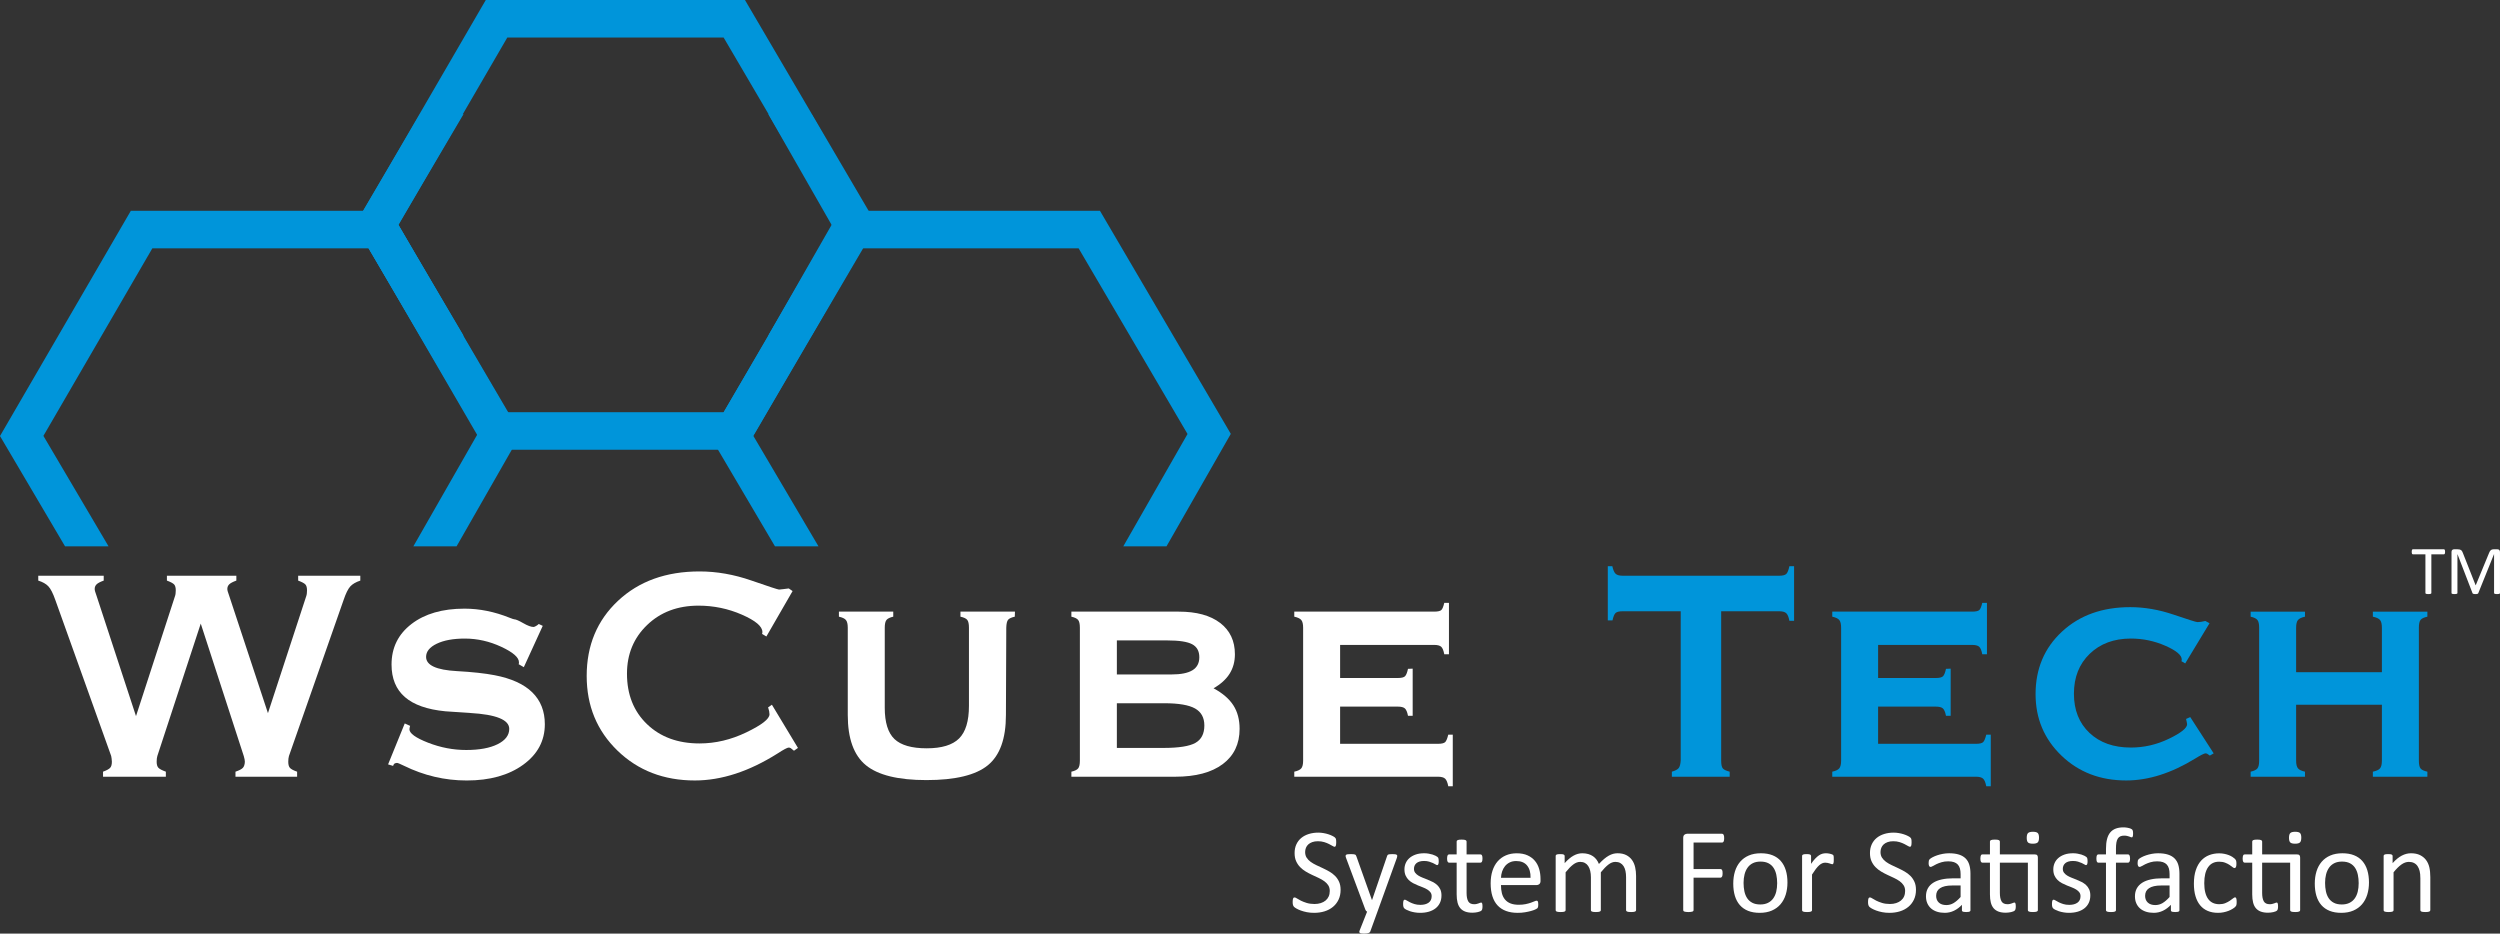 <?xml version="1.0" encoding="utf-8"?>
<!-- Generator: Adobe Illustrator 17.0.0, SVG Export Plug-In . SVG Version: 6.00 Build 0)  -->
<!DOCTYPE svg PUBLIC "-//W3C//DTD SVG 1.1//EN" "http://www.w3.org/Graphics/SVG/1.1/DTD/svg11.dtd">
<svg version="1.1" id="Layer_1" xmlns="http://www.w3.org/2000/svg" xmlns:xlink="http://www.w3.org/1999/xlink" x="0px" y="0px"
	 width="482px" height="180px" viewBox="0 0 482 180" enable-background="new 0 0 482 180" xml:space="preserve">
<rect x="0" y="0" width="482" height="180" fill="#333333" stroke="none"/>
<path fill="#FFFFFF" d="M19.864,149.752v-0.973c0.669-0.241,1.121-0.481,1.355-0.722c0.234-0.24,0.351-0.636,0.351-1.189
	c0-0.192-0.017-0.396-0.05-0.612c-0.034-0.217-0.062-0.385-0.084-0.505l-10.778-30.1c-0.447-1.273-0.893-2.145-1.339-2.613
	c-0.447-0.469-1.094-0.835-1.942-1.099v-0.937h12.619v0.937c-0.669,0.241-1.127,0.481-1.372,0.721
	c-0.246,0.241-0.368,0.541-0.368,0.901c0,0.121,0.027,0.283,0.084,0.487c0.055,0.204,0.151,0.486,0.284,0.847l7.598,23.178
	l7.531-23.178c0.045-0.12,0.078-0.282,0.101-0.486c0.022-0.204,0.033-0.402,0.033-0.595c0-0.528-0.106-0.907-0.318-1.136
	c-0.213-0.228-0.676-0.474-1.389-0.739v-0.937h13.388v0.937c-0.669,0.241-1.127,0.481-1.372,0.721
	c-0.246,0.241-0.368,0.541-0.368,0.901c0,0.121,0.028,0.283,0.084,0.487c0.055,0.204,0.151,0.486,0.284,0.847l7.464,22.602
	l7.397-22.602c0.044-0.12,0.078-0.282,0.101-0.486c0.022-0.204,0.033-0.402,0.033-0.595c0-0.528-0.106-0.907-0.318-1.136
	c-0.212-0.228-0.675-0.474-1.389-0.739v-0.937h11.982v0.937c-0.87,0.288-1.518,0.667-1.941,1.136
	c-0.424,0.469-0.848,1.328-1.272,2.577l-10.543,30.1c-0.045,0.144-0.078,0.313-0.101,0.505c-0.023,0.192-0.033,0.396-0.033,0.612
	c0,0.553,0.111,0.95,0.334,1.189c0.223,0.241,0.68,0.481,1.372,0.722v0.973H45.401v-0.973c0.714-0.241,1.188-0.487,1.423-0.739
	c0.234-0.252,0.362-0.643,0.385-1.172c0-0.144-0.017-0.3-0.051-0.469c-0.033-0.167-0.084-0.372-0.151-0.612l-8.301-25.558
	l-8.368,25.522c-0.045,0.144-0.078,0.313-0.101,0.505c-0.022,0.192-0.033,0.396-0.033,0.612c0,0.529,0.111,0.914,0.334,1.154
	c0.223,0.241,0.703,0.493,1.439,0.757v0.973H19.864V149.752z"/>
<path fill="#FFFFFF" d="M74.822,147.374l3.213-7.895l1.037,0.469c-0.022,0.049-0.045,0.121-0.067,0.217
	c-0.045,0.217-0.067,0.361-0.067,0.433c0,0.793,1.199,1.658,3.598,2.595c2.398,0.936,4.847,1.405,7.346,1.405
	c2.544,0,4.563-0.371,6.058-1.117c1.495-0.745,2.242-1.73,2.242-2.955c0-1.754-2.522-2.776-7.564-3.065
	c-2.008-0.12-3.593-0.228-4.753-0.324c-3.481-0.336-6.081-1.249-7.799-2.74c-1.718-1.49-2.577-3.58-2.577-6.272
	c0-3.245,1.283-5.852,3.849-7.822s5.968-2.956,10.208-2.956c2.9,0,5.812,0.589,8.736,1.766c0.49,0.193,0.781,0.289,0.87,0.289
	c0.29,0,0.864,0.247,1.724,0.739c0.859,0.493,1.523,0.739,1.992,0.739c0.089,0,0.234-0.054,0.435-0.162s0.39-0.246,0.569-0.414
	l0.769,0.36l-3.648,7.967l-1.004-0.577c0.022-0.024,0.038-0.06,0.05-0.108c0.011-0.048,0.017-0.132,0.017-0.252
	c0-0.937-1.138-1.934-3.414-2.992s-4.619-1.586-7.029-1.586c-2.232,0-4.033,0.331-5.405,0.991c-1.372,0.662-2.058,1.508-2.058,2.542
	c0,1.61,1.975,2.523,5.924,2.74c3.012,0.168,5.444,0.433,7.296,0.793c3.235,0.625,5.657,1.73,7.263,3.316
	c1.607,1.586,2.41,3.629,2.41,6.128c0,3.197-1.395,5.804-4.184,7.823c-2.789,2.018-6.415,3.028-10.878,3.028
	c-4.217,0-8.256-0.949-12.116-2.848c-0.736-0.361-1.183-0.541-1.339-0.541c-0.223,0.024-0.385,0.072-0.486,0.144
	c-0.101,0.072-0.184,0.217-0.251,0.432L74.822,147.374z"/>
<path fill="#FFFFFF" d="M148.089,136.379l0.736-0.505l5.021,8.327l-0.769,0.541c-0.268-0.24-0.469-0.402-0.603-0.486
	c-0.134-0.085-0.268-0.127-0.401-0.127c-0.268,0-0.993,0.385-2.176,1.154c-5.489,3.461-10.8,5.191-15.932,5.191
	c-5.98,0-10.951-1.916-14.911-5.749c-3.961-3.833-5.941-8.634-5.941-14.401c0-5.888,2.014-10.718,6.042-14.491
	c4.027-3.773,9.265-5.66,15.715-5.66c3.302,0,6.632,0.583,9.991,1.749c3.358,1.166,5.138,1.748,5.339,1.748
	c0.268-0.024,0.552-0.054,0.854-0.09s0.641-0.078,1.021-0.127l0.736,0.505l-5.054,8.76l-0.837-0.505
	c0.022-0.048,0.039-0.096,0.051-0.144c0.011-0.048,0.017-0.12,0.017-0.217c0-1.081-1.322-2.199-3.966-3.352
	c-2.645-1.153-5.428-1.73-8.351-1.73c-4.016,0-7.319,1.243-9.907,3.731c-2.589,2.487-3.883,5.618-3.883,9.39
	c0,4.013,1.289,7.258,3.866,9.733c2.577,2.475,5.952,3.713,10.125,3.713c3.056,0,6.069-0.714,9.037-2.144
	c2.967-1.43,4.452-2.59,4.452-3.479c0-0.168-0.023-0.366-0.067-0.595C148.245,136.889,148.178,136.644,148.089,136.379z"/>
<path fill="#FFFFFF" d="M186.814,121.022c0-0.721-0.106-1.219-0.318-1.496c-0.212-0.276-0.653-0.486-1.322-0.631v-0.973h10.51
	l-0.033,0.973c-0.648,0.144-1.077,0.343-1.289,0.595c-0.213,0.253-0.33,0.763-0.352,1.532l-0.067,16.834
	c0,4.567-1.166,7.799-3.498,9.697c-2.332,1.899-6.276,2.848-11.832,2.848c-5.444,0-9.333-0.955-11.665-2.866
	c-2.332-1.91-3.498-5.137-3.498-9.679v-16.834c0-0.697-0.117-1.189-0.351-1.478c-0.234-0.288-0.686-0.504-1.355-0.649v-0.973h10.476
	v0.973c-0.647,0.144-1.083,0.355-1.305,0.631c-0.223,0.277-0.334,0.775-0.334,1.496v15.429c0,2.836,0.625,4.848,1.874,6.038
	c1.25,1.189,3.324,1.784,6.225,1.784c2.879,0,4.954-0.63,6.226-1.892s1.908-3.359,1.908-6.291V121.022z"/>
<path fill="#FFFFFF" d="M227.246,117.922c3.437,0,6.103,0.727,8,2.181c1.896,1.454,2.845,3.467,2.845,6.038
	c0,1.418-0.341,2.668-1.021,3.749s-1.713,2.019-3.096,2.811c1.741,0.937,3.012,2.031,3.816,3.281s1.205,2.764,1.205,4.542
	c0,2.907-1.083,5.173-3.247,6.795s-5.221,2.433-9.17,2.433h-20.016v-0.973c0.647-0.144,1.082-0.355,1.305-0.631
	c0.223-0.276,0.334-0.775,0.334-1.495v-25.63c0-0.721-0.112-1.219-0.334-1.496c-0.223-0.276-0.659-0.486-1.305-0.631v-0.973h20.684
	L227.246,117.922L227.246,117.922z M225.07,123.473h-9.739v6.561h10.543c1.807,0,3.152-0.27,4.033-0.811
	c0.882-0.541,1.322-1.376,1.322-2.505c0-1.177-0.457-2.013-1.372-2.505C228.941,123.72,227.347,123.473,225.07,123.473z
	 M224.501,135.586h-9.171v8.615h8.97c2.967,0,5.025-0.324,6.174-0.973s1.725-1.766,1.725-3.353c0-1.514-0.598-2.607-1.791-3.28
	C229.215,135.923,227.246,135.586,224.501,135.586z"/>
<path fill="#FFFFFF" d="M276.481,117.922c0.736,0,1.211-0.108,1.422-0.324c0.212-0.217,0.396-0.673,0.552-1.37h0.904v9.913h-0.904
	c-0.134-0.721-0.329-1.201-0.586-1.442c-0.256-0.24-0.719-0.361-1.389-0.361h-18.107v6.381h11.112c0.714,0,1.183-0.114,1.406-0.343
	c0.222-0.228,0.413-0.703,0.569-1.424l0.904-0.036V138h-0.904c-0.134-0.697-0.329-1.165-0.586-1.406
	c-0.256-0.24-0.719-0.36-1.389-0.36h-11.112v7.173h18.844c0.714,0,1.183-0.108,1.406-0.324c0.223-0.217,0.423-0.697,0.602-1.442
	h0.87v9.949h-0.87c-0.134-0.721-0.335-1.207-0.602-1.46c-0.268-0.252-0.736-0.378-1.406-0.378h-27.68v-0.973
	c0.67-0.144,1.121-0.361,1.356-0.65c0.234-0.288,0.351-0.78,0.351-1.477v-25.63c0-0.697-0.117-1.189-0.351-1.478
	c-0.235-0.288-0.686-0.504-1.356-0.649v-0.973L276.481,117.922L276.481,117.922z"/>
<path fill="#0095DA" d="M312.864,117.85c-0.692,0-1.155,0.115-1.39,0.343c-0.234,0.229-0.43,0.703-0.586,1.424h-0.904v-10.454h0.871
	c0.156,0.721,0.368,1.208,0.636,1.46c0.268,0.253,0.725,0.379,1.372,0.379h30.157c0.691,0,1.154-0.12,1.389-0.36
	c0.234-0.24,0.429-0.733,0.586-1.478h0.904v10.526h-0.904c-0.135-0.721-0.335-1.208-0.602-1.46
	c-0.268-0.252-0.726-0.379-1.372-0.379h-11.179v28.803c0,0.745,0.106,1.243,0.318,1.495s0.653,0.463,1.322,0.631v0.973h-11.146
	v-0.973c0.67-0.192,1.111-0.426,1.322-0.703c0.212-0.276,0.34-0.762,0.385-1.46V117.85H312.864z"/>
<path fill="#0095DA" d="M380.206,117.922c0.736,0,1.211-0.108,1.422-0.324c0.212-0.217,0.396-0.673,0.552-1.37h0.904v9.913h-0.904
	c-0.134-0.721-0.329-1.201-0.586-1.442c-0.256-0.24-0.719-0.361-1.389-0.361h-18.107v6.381h11.112c0.714,0,1.183-0.114,1.406-0.343
	c0.222-0.228,0.413-0.703,0.569-1.424l0.904-0.036V138h-0.904c-0.134-0.697-0.329-1.165-0.586-1.406
	c-0.256-0.24-0.719-0.36-1.389-0.36h-11.112v7.173h18.844c0.714,0,1.183-0.108,1.406-0.324c0.223-0.217,0.423-0.697,0.602-1.442
	h0.87v9.949h-0.87c-0.134-0.721-0.335-1.207-0.602-1.46c-0.268-0.252-0.736-0.378-1.406-0.378h-27.68v-0.973
	c0.67-0.144,1.121-0.361,1.356-0.65c0.234-0.288,0.351-0.78,0.351-1.477v-25.63c0-0.697-0.117-1.189-0.351-1.478
	c-0.235-0.288-0.686-0.504-1.356-0.649v-0.973L380.206,117.922L380.206,117.922z"/>
<path fill="#0095DA" d="M421.307,127.907l-0.736-0.433c0.022-0.048,0.039-0.09,0.05-0.126s0.017-0.102,0.017-0.198
	c0-0.841-1.055-1.724-3.163-2.649s-4.324-1.388-6.644-1.388c-3.258,0-5.902,0.98-7.933,2.938c-2.031,1.959-3.046,4.524-3.046,7.696
	c0,3.148,0.999,5.666,2.996,7.552c1.997,1.887,4.658,2.829,7.983,2.829c2.543,0,4.987-0.564,7.33-1.694s3.514-2.067,3.514-2.812
	c0-0.048-0.022-0.174-0.067-0.378c-0.044-0.204-0.09-0.415-0.134-0.631l0.804-0.36l4.518,6.993l-0.736,0.432
	c-0.223-0.167-0.391-0.282-0.502-0.343c-0.112-0.06-0.223-0.089-0.334-0.089c-0.246,0-0.915,0.337-2.008,1.009
	c-4.575,2.811-9.004,4.217-13.288,4.217c-4.998,0-9.16-1.597-12.484-4.794c-3.325-3.196-4.987-7.149-4.987-11.859
	c0-4.879,1.696-8.892,5.087-12.04c3.392-3.148,7.777-4.722,13.154-4.722c2.745,0,5.533,0.481,8.368,1.442
	c2.833,0.961,4.362,1.442,4.586,1.442c0.222,0,0.457-0.018,0.703-0.054c0.245-0.036,0.524-0.09,0.837-0.162l0.804,0.433
	L421.307,127.907z"/>
<path fill="#0095DA" d="M442.694,146.653c0,0.697,0.117,1.189,0.352,1.477c0.234,0.289,0.686,0.505,1.355,0.65v0.973h-10.476v-0.973
	c0.647-0.144,1.082-0.355,1.305-0.631s0.335-0.775,0.335-1.495v-25.63c0-0.721-0.112-1.219-0.335-1.496
	c-0.223-0.276-0.658-0.486-1.305-0.631v-0.973h10.476v0.973c-0.669,0.144-1.121,0.36-1.355,0.649
	c-0.235,0.289-0.352,0.781-0.352,1.478v8.579h16.535v-8.579c0-0.697-0.117-1.189-0.351-1.478c-0.235-0.288-0.698-0.504-1.39-0.649
	v-0.973h10.51v0.973c-0.669,0.144-1.11,0.355-1.322,0.631c-0.212,0.277-0.318,0.775-0.318,1.496v25.63
	c0,0.721,0.106,1.219,0.318,1.495c0.213,0.276,0.653,0.487,1.322,0.631v0.973h-10.51v-0.973c0.692-0.144,1.155-0.361,1.39-0.65
	c0.234-0.288,0.351-0.78,0.351-1.477v-10.779h-16.535V146.653z"/>
<g>
	<path fill="#FFFFFF" d="M258.469,171.559c0,0.704-0.13,1.331-0.389,1.881s-0.619,1.016-1.079,1.399
		c-0.461,0.384-1.003,0.672-1.626,0.866c-0.624,0.193-1.295,0.29-2.015,0.29c-0.504,0-0.97-0.042-1.399-0.128
		c-0.431-0.085-0.813-0.19-1.151-0.313c-0.336-0.124-0.619-0.251-0.847-0.383c-0.229-0.132-0.387-0.244-0.477-0.337
		c-0.089-0.093-0.154-0.211-0.196-0.354c-0.043-0.144-0.064-0.336-0.064-0.575c0-0.17,0.007-0.311,0.023-0.423
		c0.016-0.113,0.039-0.204,0.07-0.273c0.031-0.07,0.07-0.118,0.116-0.145c0.046-0.027,0.1-0.041,0.163-0.041
		c0.109,0,0.261,0.065,0.459,0.197c0.196,0.132,0.451,0.274,0.76,0.43c0.309,0.155,0.683,0.3,1.121,0.436
		c0.437,0.135,0.942,0.203,1.515,0.203c0.434,0,0.831-0.058,1.19-0.174c0.361-0.116,0.67-0.281,0.929-0.493
		c0.26-0.213,0.459-0.475,0.599-0.784c0.139-0.309,0.209-0.662,0.209-1.057c0-0.425-0.097-0.79-0.29-1.091
		c-0.193-0.302-0.449-0.567-0.766-0.796c-0.318-0.228-0.68-0.437-1.085-0.627c-0.407-0.189-0.823-0.382-1.249-0.581
		c-0.425-0.196-0.84-0.416-1.242-0.656s-0.762-0.522-1.08-0.848c-0.318-0.325-0.575-0.706-0.772-1.144
		c-0.198-0.437-0.297-0.962-0.297-1.573c0-0.627,0.114-1.186,0.343-1.678c0.228-0.491,0.545-0.904,0.952-1.236
		c0.405-0.333,0.89-0.586,1.45-0.761c0.562-0.173,1.167-0.261,1.818-0.261c0.332,0,0.667,0.029,1.005,0.088
		c0.336,0.057,0.653,0.135,0.952,0.232c0.298,0.096,0.563,0.205,0.795,0.325c0.232,0.119,0.385,0.216,0.459,0.289
		c0.073,0.074,0.121,0.132,0.145,0.175c0.023,0.042,0.042,0.096,0.058,0.163c0.016,0.065,0.027,0.145,0.035,0.237
		c0.007,0.093,0.012,0.213,0.012,0.36c0,0.139-0.006,0.263-0.017,0.372c-0.013,0.109-0.03,0.199-0.053,0.272
		c-0.023,0.074-0.056,0.129-0.099,0.163c-0.042,0.036-0.091,0.053-0.145,0.053c-0.086,0-0.219-0.054-0.4-0.163
		c-0.183-0.109-0.405-0.23-0.668-0.365c-0.263-0.136-0.575-0.26-0.934-0.372c-0.361-0.113-0.765-0.169-1.214-0.169
		c-0.418,0-0.782,0.056-1.091,0.169c-0.309,0.112-0.565,0.261-0.766,0.447c-0.202,0.186-0.353,0.406-0.453,0.662
		c-0.1,0.255-0.151,0.527-0.151,0.813c0,0.418,0.097,0.778,0.29,1.08s0.451,0.569,0.772,0.801c0.322,0.232,0.687,0.445,1.098,0.639
		c0.411,0.193,0.829,0.389,1.254,0.586c0.425,0.198,0.843,0.415,1.254,0.65c0.411,0.236,0.776,0.515,1.098,0.836
		c0.321,0.322,0.581,0.701,0.777,1.138C258.37,170.446,258.469,170.962,258.469,171.559z"/>
	<path fill="#FFFFFF" d="M265.574,175.774l-1.393,3.843c-0.046,0.124-0.165,0.218-0.354,0.284c-0.19,0.067-0.478,0.099-0.866,0.099
		c-0.202,0-0.364-0.01-0.488-0.03c-0.124-0.019-0.219-0.052-0.285-0.098c-0.065-0.046-0.102-0.109-0.11-0.186
		c-0.007-0.077,0.012-0.17,0.058-0.279l1.44-3.634c-0.07-0.031-0.135-0.081-0.197-0.151c-0.062-0.07-0.104-0.144-0.128-0.221
		l-3.727-9.985c-0.062-0.163-0.093-0.29-0.093-0.383s0.031-0.167,0.093-0.221c0.062-0.054,0.163-0.091,0.302-0.11
		c0.139-0.02,0.325-0.03,0.557-0.03s0.414,0.006,0.546,0.017c0.132,0.013,0.236,0.034,0.313,0.064s0.133,0.075,0.169,0.134
		c0.034,0.057,0.071,0.137,0.11,0.238l2.984,8.383h0.035l2.88-8.43c0.046-0.147,0.102-0.242,0.169-0.284
		c0.065-0.043,0.164-0.074,0.296-0.093c0.132-0.02,0.321-0.03,0.569-0.03c0.216,0,0.395,0.01,0.534,0.03
		c0.139,0.019,0.242,0.056,0.307,0.11c0.066,0.054,0.099,0.128,0.099,0.221c0,0.093-0.023,0.209-0.07,0.348L265.574,175.774z"/>
	<path fill="#FFFFFF" d="M277.917,172.639c0,0.534-0.099,1.01-0.296,1.428c-0.198,0.418-0.478,0.771-0.842,1.057
		s-0.797,0.503-1.3,0.65c-0.504,0.147-1.057,0.221-1.66,0.221c-0.372,0-0.725-0.028-1.063-0.088
		c-0.336-0.057-0.638-0.131-0.906-0.22c-0.266-0.09-0.493-0.183-0.679-0.279c-0.186-0.097-0.321-0.185-0.406-0.262
		s-0.147-0.186-0.186-0.325c-0.039-0.139-0.058-0.329-0.058-0.569c0-0.147,0.007-0.271,0.023-0.372s0.035-0.182,0.058-0.244
		s0.056-0.107,0.099-0.133c0.042-0.027,0.091-0.041,0.145-0.041c0.086,0,0.211,0.052,0.377,0.157
		c0.167,0.103,0.372,0.218,0.616,0.342c0.243,0.123,0.532,0.239,0.865,0.342c0.332,0.106,0.716,0.157,1.149,0.157
		c0.325,0,0.62-0.035,0.882-0.104c0.263-0.07,0.492-0.172,0.685-0.308c0.193-0.135,0.343-0.307,0.446-0.516
		c0.106-0.209,0.157-0.457,0.157-0.743c0-0.295-0.075-0.542-0.227-0.743c-0.15-0.202-0.349-0.379-0.597-0.534
		s-0.527-0.292-0.836-0.413c-0.309-0.119-0.629-0.245-0.958-0.377c-0.328-0.132-0.65-0.281-0.963-0.446
		c-0.315-0.167-0.594-0.37-0.842-0.61s-0.448-0.527-0.597-0.859c-0.152-0.333-0.227-0.731-0.227-1.196
		c0-0.411,0.079-0.803,0.238-1.179c0.159-0.375,0.397-0.704,0.715-0.986c0.318-0.283,0.715-0.51,1.19-0.68
		c0.477-0.17,1.032-0.255,1.667-0.255c0.279,0,0.557,0.023,0.836,0.07c0.279,0.046,0.53,0.104,0.755,0.174
		c0.225,0.07,0.416,0.145,0.574,0.227c0.159,0.08,0.279,0.152,0.361,0.214c0.08,0.062,0.135,0.116,0.163,0.163
		c0.026,0.046,0.046,0.098,0.057,0.157c0.013,0.057,0.023,0.129,0.036,0.214c0.011,0.085,0.017,0.19,0.017,0.313
		c0,0.132-0.006,0.246-0.017,0.342c-0.013,0.097-0.032,0.176-0.059,0.239c-0.026,0.062-0.059,0.107-0.098,0.133
		c-0.039,0.027-0.081,0.041-0.128,0.041c-0.07,0-0.17-0.042-0.302-0.128c-0.132-0.085-0.302-0.176-0.511-0.272
		c-0.209-0.097-0.455-0.188-0.737-0.273c-0.283-0.086-0.606-0.128-0.97-0.128c-0.325,0-0.611,0.037-0.859,0.11
		c-0.248,0.074-0.451,0.178-0.609,0.315c-0.159,0.135-0.279,0.296-0.361,0.481c-0.08,0.186-0.121,0.387-0.121,0.604
		c0,0.302,0.077,0.555,0.232,0.76c0.155,0.206,0.356,0.385,0.604,0.54c0.248,0.155,0.53,0.294,0.848,0.418s0.641,0.251,0.969,0.383
		c0.329,0.132,0.654,0.279,0.975,0.441c0.322,0.163,0.606,0.36,0.854,0.592c0.248,0.232,0.447,0.511,0.599,0.836
		C277.841,171.803,277.917,172.19,277.917,172.639z"/>
	<path fill="#FFFFFF" d="M285.824,174.717c0,0.225-0.016,0.402-0.046,0.534s-0.077,0.228-0.139,0.29s-0.155,0.12-0.279,0.174
		c-0.123,0.054-0.265,0.098-0.423,0.134c-0.159,0.034-0.327,0.063-0.506,0.087c-0.178,0.023-0.356,0.035-0.534,0.035
		c-0.542,0-1.006-0.072-1.393-0.214c-0.387-0.144-0.704-0.361-0.952-0.65c-0.248-0.291-0.427-0.659-0.539-1.104
		c-0.113-0.444-0.169-0.969-0.169-1.573v-6.107h-1.463c-0.116,0-0.209-0.062-0.279-0.186c-0.07-0.124-0.104-0.325-0.104-0.604
		c0-0.147,0.009-0.271,0.028-0.372c0.02-0.1,0.045-0.184,0.076-0.249c0.031-0.066,0.072-0.113,0.122-0.139
		c0.05-0.027,0.106-0.041,0.168-0.041h1.451v-2.485c0-0.054,0.014-0.104,0.04-0.151c0.027-0.046,0.078-0.087,0.152-0.122
		c0.073-0.034,0.172-0.059,0.296-0.075c0.124-0.016,0.279-0.023,0.464-0.023c0.193,0,0.353,0.007,0.476,0.023
		c0.124,0.016,0.221,0.041,0.29,0.075c0.07,0.036,0.12,0.076,0.151,0.122s0.046,0.097,0.046,0.151v2.485h2.682
		c0.062,0,0.116,0.014,0.163,0.041c0.046,0.026,0.087,0.073,0.122,0.139c0.034,0.065,0.059,0.149,0.075,0.249
		c0.016,0.1,0.023,0.225,0.023,0.372c0,0.279-0.035,0.48-0.104,0.604c-0.07,0.123-0.163,0.186-0.279,0.186h-2.682v5.829
		c0,0.72,0.107,1.263,0.32,1.632c0.212,0.367,0.593,0.551,1.143,0.551c0.178,0,0.337-0.017,0.476-0.053
		c0.139-0.034,0.263-0.071,0.372-0.11s0.202-0.076,0.279-0.11c0.077-0.036,0.147-0.053,0.209-0.053c0.039,0,0.076,0.009,0.11,0.03
		c0.036,0.019,0.062,0.056,0.082,0.11c0.019,0.054,0.036,0.128,0.052,0.221C285.817,174.462,285.824,174.578,285.824,174.717z"/>
	<path fill="#FFFFFF" d="M297.017,169.806c0,0.302-0.076,0.517-0.228,0.644c-0.151,0.129-0.324,0.192-0.518,0.192h-6.882
		c0,0.581,0.058,1.103,0.175,1.567c0.116,0.464,0.31,0.863,0.583,1.196c0.272,0.332,0.627,0.588,1.062,0.766
		c0.436,0.178,0.969,0.267,1.599,0.267c0.497,0,0.94-0.041,1.33-0.121c0.388-0.082,0.725-0.173,1.009-0.273
		c0.284-0.1,0.517-0.191,0.7-0.273c0.183-0.08,0.321-0.121,0.415-0.121c0.054,0,0.102,0.014,0.146,0.041
		c0.042,0.026,0.075,0.068,0.099,0.121c0.023,0.054,0.04,0.13,0.052,0.227c0.012,0.096,0.018,0.214,0.018,0.354
		c0,0.1-0.004,0.188-0.012,0.261c-0.007,0.074-0.017,0.139-0.03,0.198c-0.011,0.057-0.031,0.11-0.057,0.156
		c-0.027,0.046-0.062,0.091-0.106,0.133c-0.042,0.043-0.168,0.113-0.377,0.209c-0.209,0.097-0.48,0.192-0.813,0.285
		c-0.332,0.093-0.718,0.176-1.156,0.249c-0.437,0.074-0.904,0.111-1.399,0.111c-0.859,0-1.612-0.12-2.258-0.36
		c-0.647-0.24-1.191-0.596-1.632-1.068s-0.774-1.064-0.999-1.776s-0.337-1.54-0.337-2.485c0-0.898,0.116-1.705,0.348-2.42
		c0.232-0.717,0.567-1.324,1.004-1.824c0.438-0.498,0.966-0.882,1.585-1.148c0.62-0.268,1.312-0.401,2.078-0.401
		c0.82,0,1.519,0.132,2.095,0.395c0.577,0.263,1.051,0.617,1.423,1.062c0.372,0.445,0.644,0.968,0.819,1.569
		c0.173,0.6,0.261,1.24,0.261,1.921v0.346L297.017,169.806L297.017,169.806z M295.09,169.237c0.023-1.006-0.201-1.795-0.671-2.369
		c-0.472-0.573-1.171-0.859-2.097-0.859c-0.475,0-0.892,0.089-1.25,0.267c-0.359,0.178-0.659,0.414-0.9,0.708
		c-0.241,0.295-0.427,0.637-0.56,1.027c-0.132,0.392-0.206,0.8-0.222,1.225h5.7L295.09,169.237L295.09,169.237z"/>
	<path fill="#FFFFFF" d="M315.432,175.483c0,0.062-0.016,0.114-0.046,0.157c-0.031,0.042-0.081,0.079-0.151,0.11
		s-0.167,0.054-0.29,0.07c-0.124,0.016-0.279,0.023-0.464,0.023c-0.193,0-0.353-0.007-0.476-0.023
		c-0.124-0.016-0.223-0.039-0.296-0.07c-0.074-0.031-0.127-0.068-0.157-0.11c-0.031-0.043-0.046-0.095-0.046-0.157v-6.351
		c0-0.441-0.039-0.843-0.116-1.208c-0.077-0.364-0.202-0.678-0.372-0.94s-0.387-0.464-0.65-0.604
		c-0.263-0.139-0.573-0.209-0.929-0.209c-0.441,0-0.885,0.17-1.329,0.511c-0.445,0.341-0.935,0.84-1.469,1.498v7.303
		c0,0.062-0.016,0.114-0.046,0.157c-0.031,0.042-0.083,0.079-0.156,0.11c-0.074,0.031-0.173,0.054-0.297,0.07
		c-0.123,0.016-0.279,0.023-0.464,0.023c-0.178,0-0.33-0.007-0.459-0.023c-0.127-0.016-0.228-0.039-0.302-0.07
		c-0.073-0.031-0.123-0.068-0.15-0.11c-0.027-0.043-0.041-0.095-0.041-0.157v-6.351c0-0.441-0.042-0.843-0.128-1.208
		c-0.086-0.364-0.213-0.678-0.383-0.94c-0.17-0.263-0.385-0.464-0.645-0.604c-0.259-0.139-0.567-0.209-0.923-0.209
		c-0.441,0-0.887,0.17-1.335,0.511s-0.936,0.84-1.463,1.498v7.303c0,0.062-0.016,0.114-0.046,0.157
		c-0.031,0.042-0.081,0.079-0.151,0.11s-0.167,0.054-0.29,0.07c-0.124,0.016-0.283,0.023-0.476,0.023
		c-0.186,0-0.341-0.007-0.464-0.023c-0.123-0.016-0.223-0.039-0.296-0.07c-0.074-0.031-0.125-0.068-0.152-0.11
		c-0.026-0.043-0.04-0.095-0.04-0.157v-10.45c0-0.062,0.012-0.114,0.035-0.157c0.023-0.042,0.07-0.08,0.139-0.116
		c0.07-0.034,0.158-0.057,0.267-0.07c0.109-0.011,0.251-0.017,0.43-0.017c0.17,0,0.311,0.006,0.423,0.017
		c0.113,0.013,0.199,0.036,0.262,0.07c0.062,0.036,0.107,0.074,0.133,0.116c0.027,0.043,0.041,0.095,0.041,0.157v1.382
		c0.588-0.658,1.159-1.14,1.713-1.446c0.553-0.305,1.113-0.458,1.677-0.458c0.434,0,0.822,0.051,1.166,0.151
		c0.345,0.1,0.649,0.242,0.912,0.423c0.263,0.183,0.488,0.399,0.673,0.65c0.186,0.252,0.341,0.533,0.464,0.842
		c0.348-0.379,0.68-0.701,0.992-0.964c0.315-0.263,0.616-0.476,0.906-0.639c0.291-0.163,0.573-0.281,0.849-0.355
		c0.274-0.073,0.551-0.11,0.83-0.11c0.673,0,1.238,0.118,1.695,0.355c0.457,0.235,0.827,0.551,1.108,0.946
		c0.283,0.395,0.484,0.857,0.604,1.387c0.12,0.531,0.181,1.09,0.181,1.678v6.608L315.432,175.483L315.432,175.483z"/>
	<path fill="#FFFFFF" d="M332.419,161.608c0,0.147-0.007,0.274-0.023,0.383s-0.042,0.195-0.081,0.261s-0.083,0.115-0.134,0.146
		c-0.05,0.031-0.102,0.046-0.156,0.046h-5.504v5.109h5.202c0.054,0,0.107,0.014,0.156,0.04c0.051,0.027,0.095,0.072,0.134,0.134
		s0.065,0.145,0.081,0.25c0.016,0.103,0.023,0.238,0.023,0.4c0,0.147-0.007,0.273-0.023,0.377c-0.016,0.106-0.042,0.19-0.081,0.255
		c-0.039,0.066-0.083,0.116-0.134,0.152c-0.05,0.034-0.102,0.052-0.156,0.052h-5.202v6.258c0,0.054-0.016,0.107-0.046,0.156
		c-0.031,0.051-0.086,0.09-0.163,0.116c-0.077,0.027-0.178,0.051-0.302,0.07c-0.123,0.02-0.286,0.03-0.488,0.03
		c-0.186,0-0.344-0.009-0.476-0.03c-0.132-0.019-0.236-0.042-0.313-0.07c-0.077-0.026-0.132-0.065-0.163-0.116
		c-0.031-0.05-0.046-0.102-0.046-0.156v-13.91c0-0.302,0.079-0.513,0.239-0.633c0.158-0.119,0.326-0.179,0.505-0.179h6.758
		c0.054,0,0.107,0.016,0.156,0.046c0.051,0.031,0.095,0.081,0.134,0.151s0.065,0.16,0.081,0.273
		C332.412,161.332,332.419,161.461,332.419,161.608z"/>
	<path fill="#FFFFFF" d="M344.622,170.142c0,0.852-0.112,1.635-0.337,2.351c-0.225,0.717-0.559,1.334-1.005,1.852
		c-0.444,0.518-1.002,0.924-1.672,1.213c-0.669,0.291-1.445,0.436-2.327,0.436c-0.859,0-1.608-0.128-2.247-0.383
		c-0.638-0.255-1.171-0.627-1.596-1.115c-0.425-0.488-0.743-1.08-0.952-1.776c-0.209-0.697-0.314-1.486-0.314-2.369
		c0-0.852,0.111-1.635,0.33-2.351c0.222-0.717,0.554-1.334,0.999-1.852s1.001-0.921,1.667-1.208c0.666-0.286,1.444-0.43,2.334-0.43
		c0.859,0,1.609,0.128,2.246,0.383c0.64,0.255,1.172,0.627,1.597,1.115s0.745,1.08,0.957,1.776
		C344.516,168.482,344.622,169.267,344.622,170.142z M342.637,170.27c0-0.565-0.053-1.099-0.158-1.602s-0.28-0.945-0.521-1.324
		c-0.242-0.379-0.57-0.68-0.984-0.899c-0.414-0.222-0.93-0.331-1.546-0.331c-0.571,0-1.061,0.1-1.47,0.302
		c-0.411,0.202-0.748,0.486-1.013,0.853c-0.266,0.368-0.463,0.803-0.592,1.307s-0.193,1.052-0.193,1.649
		c0,0.573,0.053,1.11,0.158,1.614c0.106,0.503,0.281,0.943,0.527,1.318s0.576,0.673,0.99,0.893c0.414,0.222,0.93,0.331,1.546,0.331
		c0.563,0,1.05-0.1,1.465-0.302c0.414-0.202,0.754-0.483,1.019-0.848c0.266-0.364,0.461-0.797,0.586-1.3
		C342.575,171.427,342.637,170.874,342.637,170.27z"/>
	<path fill="#FFFFFF" d="M353.551,165.718c0,0.17-0.004,0.313-0.012,0.43c-0.007,0.116-0.023,0.207-0.046,0.273
		c-0.023,0.065-0.052,0.116-0.088,0.15c-0.034,0.036-0.082,0.053-0.145,0.053c-0.062,0-0.137-0.017-0.227-0.053
		c-0.089-0.034-0.189-0.07-0.302-0.103c-0.112-0.036-0.238-0.069-0.377-0.099c-0.139-0.031-0.29-0.046-0.453-0.046
		c-0.193,0-0.383,0.039-0.569,0.116s-0.381,0.205-0.586,0.383c-0.206,0.178-0.42,0.414-0.645,0.708
		c-0.225,0.294-0.472,0.654-0.743,1.08v6.874c0,0.062-0.016,0.114-0.046,0.157c-0.031,0.042-0.081,0.079-0.151,0.11
		s-0.167,0.054-0.29,0.07c-0.124,0.016-0.283,0.023-0.476,0.023c-0.186,0-0.341-0.007-0.464-0.023
		c-0.124-0.016-0.223-0.039-0.296-0.07c-0.074-0.031-0.125-0.068-0.152-0.11c-0.026-0.043-0.04-0.095-0.04-0.157v-10.45
		c0-0.062,0.012-0.114,0.035-0.157c0.023-0.042,0.07-0.08,0.139-0.116c0.07-0.034,0.158-0.057,0.267-0.07
		c0.109-0.011,0.251-0.017,0.43-0.017c0.17,0,0.311,0.006,0.423,0.017c0.113,0.013,0.199,0.036,0.262,0.07
		c0.062,0.036,0.107,0.074,0.133,0.116c0.027,0.043,0.041,0.095,0.041,0.157v1.521c0.286-0.418,0.555-0.759,0.807-1.022
		c0.251-0.263,0.489-0.471,0.714-0.621c0.225-0.152,0.448-0.255,0.667-0.315c0.222-0.057,0.443-0.087,0.668-0.087
		c0.1,0,0.214,0.006,0.343,0.017c0.127,0.013,0.261,0.034,0.4,0.064c0.139,0.031,0.265,0.065,0.377,0.105
		c0.113,0.039,0.192,0.077,0.239,0.116c0.046,0.039,0.077,0.076,0.093,0.11c0.016,0.036,0.03,0.08,0.04,0.134
		c0.013,0.054,0.02,0.134,0.023,0.238C353.549,165.4,353.551,165.54,353.551,165.718z"/>
	<path fill="#FFFFFF" d="M369.4,171.559c0,0.704-0.13,1.331-0.389,1.881s-0.619,1.016-1.079,1.399
		c-0.461,0.384-1.003,0.672-1.626,0.866c-0.624,0.193-1.295,0.29-2.015,0.29c-0.503,0-0.97-0.042-1.399-0.128
		c-0.431-0.085-0.813-0.19-1.151-0.313c-0.336-0.124-0.619-0.251-0.847-0.383c-0.229-0.132-0.387-0.244-0.477-0.337
		c-0.089-0.093-0.154-0.211-0.196-0.354c-0.043-0.144-0.064-0.336-0.064-0.575c0-0.17,0.007-0.311,0.023-0.423
		c0.016-0.113,0.039-0.204,0.07-0.273c0.031-0.07,0.07-0.118,0.116-0.145c0.046-0.027,0.1-0.041,0.163-0.041
		c0.109,0,0.261,0.065,0.459,0.197c0.196,0.132,0.451,0.274,0.76,0.43c0.309,0.155,0.683,0.3,1.121,0.436
		c0.437,0.135,0.942,0.203,1.515,0.203c0.434,0,0.831-0.058,1.19-0.174c0.361-0.116,0.67-0.281,0.929-0.493
		c0.26-0.213,0.459-0.475,0.598-0.784c0.139-0.309,0.209-0.662,0.209-1.057c0-0.425-0.097-0.79-0.29-1.091
		c-0.193-0.302-0.449-0.567-0.766-0.796c-0.318-0.228-0.68-0.437-1.085-0.627c-0.407-0.189-0.823-0.382-1.249-0.581
		c-0.425-0.196-0.84-0.416-1.242-0.656s-0.762-0.522-1.08-0.848c-0.318-0.325-0.575-0.706-0.772-1.144
		c-0.198-0.437-0.297-0.962-0.297-1.573c0-0.627,0.114-1.186,0.343-1.678c0.228-0.491,0.545-0.904,0.952-1.236
		c0.405-0.333,0.89-0.586,1.45-0.761c0.562-0.173,1.167-0.261,1.818-0.261c0.332,0,0.667,0.029,1.005,0.088
		c0.336,0.057,0.653,0.135,0.952,0.232c0.298,0.096,0.563,0.205,0.795,0.325c0.232,0.119,0.385,0.216,0.459,0.289
		c0.073,0.074,0.121,0.132,0.145,0.175c0.023,0.042,0.042,0.096,0.058,0.163c0.016,0.065,0.027,0.145,0.035,0.237
		c0.007,0.093,0.012,0.213,0.012,0.36c0,0.139-0.006,0.263-0.017,0.372c-0.013,0.109-0.03,0.199-0.053,0.272
		c-0.023,0.074-0.056,0.129-0.099,0.163c-0.042,0.036-0.091,0.053-0.145,0.053c-0.085,0-0.218-0.054-0.4-0.163
		c-0.183-0.109-0.405-0.23-0.668-0.365c-0.263-0.136-0.575-0.26-0.934-0.372c-0.361-0.113-0.765-0.169-1.214-0.169
		c-0.418,0-0.782,0.056-1.091,0.169c-0.309,0.112-0.565,0.261-0.766,0.447c-0.202,0.186-0.353,0.406-0.453,0.662
		c-0.1,0.255-0.151,0.527-0.151,0.813c0,0.418,0.097,0.778,0.29,1.08c0.193,0.302,0.451,0.569,0.772,0.801
		c0.322,0.232,0.687,0.445,1.098,0.639c0.411,0.193,0.829,0.389,1.254,0.586c0.425,0.198,0.843,0.415,1.254,0.65
		c0.411,0.236,0.776,0.515,1.098,0.836c0.321,0.322,0.581,0.701,0.777,1.138C369.302,170.446,369.4,170.962,369.4,171.559z"/>
	<path fill="#FFFFFF" d="M379.908,175.495c0,0.093-0.031,0.163-0.093,0.209c-0.062,0.046-0.147,0.081-0.255,0.104
		s-0.267,0.035-0.476,0.035c-0.202,0-0.362-0.012-0.482-0.035c-0.119-0.023-0.207-0.058-0.261-0.104s-0.081-0.116-0.081-0.209
		v-1.045c-0.457,0.488-0.966,0.867-1.526,1.138c-0.562,0.271-1.156,0.406-1.783,0.406c-0.55,0-1.047-0.072-1.491-0.214
		c-0.445-0.144-0.825-0.35-1.138-0.622c-0.315-0.271-0.557-0.604-0.733-0.999c-0.173-0.395-0.261-0.843-0.261-1.347
		c0-0.588,0.12-1.099,0.36-1.533s0.585-0.794,1.033-1.08s0.999-0.501,1.649-0.644c0.65-0.144,1.382-0.215,2.194-0.215h1.44v-0.813
		c0-0.402-0.042-0.759-0.128-1.068c-0.086-0.309-0.223-0.567-0.413-0.773c-0.189-0.205-0.435-0.359-0.737-0.464
		c-0.302-0.103-0.673-0.156-1.115-0.156c-0.472,0-0.896,0.056-1.271,0.169c-0.376,0.112-0.705,0.235-0.988,0.372
		c-0.282,0.135-0.518,0.259-0.707,0.372c-0.19,0.112-0.331,0.168-0.424,0.168c-0.062,0-0.116-0.016-0.163-0.046
		s-0.087-0.077-0.122-0.139c-0.034-0.062-0.059-0.141-0.075-0.237c-0.016-0.097-0.023-0.204-0.023-0.32
		c0-0.193,0.014-0.346,0.041-0.459c0.026-0.112,0.093-0.218,0.196-0.319c0.106-0.1,0.285-0.218,0.54-0.355
		c0.255-0.135,0.55-0.259,0.882-0.372c0.333-0.112,0.697-0.205,1.091-0.279c0.395-0.073,0.794-0.11,1.196-0.11
		c0.75,0,1.389,0.085,1.916,0.255c0.527,0.17,0.952,0.42,1.277,0.749c0.325,0.328,0.562,0.737,0.708,1.224
		c0.147,0.488,0.221,1.057,0.221,1.707v7.049L379.908,175.495L379.908,175.495z M378.004,170.723h-1.637
		c-0.527,0-0.983,0.044-1.37,0.134c-0.387,0.089-0.708,0.22-0.964,0.395c-0.255,0.173-0.443,0.382-0.564,0.627
		c-0.119,0.243-0.179,0.524-0.179,0.841c0,0.542,0.172,0.973,0.517,1.295c0.344,0.321,0.825,0.481,1.445,0.481
		c0.504,0,0.97-0.128,1.399-0.383c0.431-0.255,0.881-0.646,1.353-1.173L378.004,170.723L378.004,170.723z"/>
	<path fill="#FFFFFF" d="M392.297,164.731c0.232,0,0.391,0.052,0.476,0.157c0.086,0.103,0.128,0.257,0.128,0.458v10.136
		c0,0.062-0.016,0.114-0.046,0.157c-0.031,0.042-0.083,0.079-0.157,0.11c-0.073,0.031-0.172,0.054-0.296,0.07
		s-0.274,0.023-0.453,0.023c-0.193,0-0.353-0.007-0.476-0.023c-0.124-0.016-0.223-0.039-0.296-0.07
		c-0.074-0.031-0.127-0.068-0.157-0.11c-0.031-0.043-0.046-0.095-0.046-0.157v-9.161h-5.399v5.829c0,0.72,0.107,1.263,0.319,1.632
		c0.213,0.367,0.594,0.551,1.144,0.551c0.178,0,0.337-0.017,0.476-0.053c0.139-0.034,0.263-0.071,0.372-0.11s0.202-0.076,0.279-0.11
		c0.077-0.036,0.147-0.053,0.209-0.053c0.039,0,0.075,0.009,0.111,0.03c0.034,0.019,0.061,0.056,0.08,0.11
		c0.02,0.054,0.037,0.128,0.053,0.221c0.016,0.093,0.023,0.209,0.023,0.348c0,0.225-0.016,0.4-0.046,0.529
		c-0.031,0.127-0.077,0.224-0.139,0.289c-0.062,0.066-0.155,0.127-0.279,0.18s-0.265,0.098-0.424,0.134
		c-0.158,0.034-0.326,0.063-0.505,0.087c-0.178,0.023-0.356,0.035-0.534,0.035c-0.542,0-1.006-0.072-1.393-0.214
		c-0.387-0.144-0.704-0.361-0.952-0.65c-0.248-0.291-0.428-0.659-0.54-1.104c-0.112-0.444-0.168-0.969-0.168-1.573v-6.107h-1.463
		c-0.116,0-0.209-0.062-0.279-0.186c-0.07-0.124-0.104-0.325-0.104-0.604c0-0.147,0.01-0.271,0.03-0.372
		c0.019-0.1,0.044-0.184,0.075-0.249c0.031-0.066,0.072-0.113,0.121-0.139c0.051-0.027,0.107-0.041,0.169-0.041h1.451v-2.485
		c0-0.054,0.014-0.104,0.041-0.151c0.026-0.046,0.077-0.087,0.15-0.122c0.074-0.034,0.173-0.059,0.297-0.075
		c0.124-0.016,0.279-0.023,0.464-0.023c0.193,0,0.353,0.007,0.476,0.023c0.124,0.016,0.221,0.041,0.29,0.075
		c0.07,0.036,0.12,0.076,0.151,0.122s0.046,0.097,0.046,0.151v2.485L392.297,164.731L392.297,164.731z M393.122,161.504
		c0,0.449-0.085,0.755-0.255,0.917c-0.17,0.163-0.483,0.244-0.94,0.244c-0.449,0-0.757-0.079-0.924-0.237
		c-0.166-0.159-0.249-0.459-0.249-0.9c0-0.449,0.086-0.755,0.255-0.917s0.483-0.244,0.94-0.244c0.449,0,0.757,0.079,0.924,0.238
		C393.038,160.763,393.122,161.062,393.122,161.504z"/>
	<path fill="#FFFFFF" d="M403.014,172.639c0,0.534-0.099,1.01-0.296,1.428c-0.198,0.418-0.478,0.771-0.842,1.057
		s-0.797,0.503-1.3,0.65c-0.503,0.147-1.057,0.221-1.66,0.221c-0.372,0-0.725-0.028-1.063-0.088
		c-0.336-0.057-0.638-0.131-0.906-0.22c-0.266-0.09-0.493-0.183-0.679-0.279c-0.186-0.097-0.321-0.185-0.406-0.262
		s-0.147-0.186-0.186-0.325c-0.039-0.139-0.058-0.329-0.058-0.569c0-0.147,0.007-0.271,0.023-0.372
		c0.016-0.1,0.035-0.182,0.058-0.244s0.056-0.107,0.099-0.133c0.042-0.027,0.091-0.041,0.145-0.041c0.085,0,0.211,0.052,0.377,0.157
		c0.167,0.103,0.372,0.218,0.616,0.342c0.243,0.123,0.532,0.239,0.865,0.342c0.332,0.106,0.716,0.157,1.15,0.157
		c0.325,0,0.62-0.035,0.882-0.104c0.263-0.07,0.492-0.172,0.685-0.308c0.193-0.135,0.343-0.307,0.447-0.516
		c0.106-0.209,0.157-0.457,0.157-0.743c0-0.295-0.075-0.542-0.227-0.743c-0.15-0.202-0.349-0.379-0.597-0.534
		s-0.527-0.292-0.836-0.413c-0.309-0.119-0.629-0.245-0.958-0.377c-0.328-0.132-0.65-0.281-0.963-0.446
		c-0.315-0.167-0.594-0.37-0.842-0.61c-0.248-0.24-0.448-0.527-0.597-0.859c-0.152-0.333-0.227-0.731-0.227-1.196
		c0-0.411,0.079-0.803,0.237-1.179c0.159-0.375,0.397-0.704,0.715-0.986c0.318-0.283,0.715-0.51,1.19-0.68
		c0.477-0.17,1.032-0.255,1.667-0.255c0.279,0,0.557,0.023,0.836,0.07c0.279,0.046,0.53,0.104,0.755,0.174
		c0.225,0.07,0.416,0.145,0.574,0.227c0.159,0.08,0.279,0.152,0.361,0.214c0.08,0.062,0.135,0.116,0.163,0.163
		c0.026,0.046,0.046,0.098,0.057,0.157c0.013,0.057,0.023,0.129,0.036,0.214c0.011,0.085,0.017,0.19,0.017,0.313
		c0,0.132-0.006,0.246-0.017,0.342c-0.013,0.097-0.032,0.176-0.059,0.239c-0.026,0.062-0.059,0.107-0.098,0.133
		c-0.039,0.027-0.081,0.041-0.128,0.041c-0.07,0-0.17-0.042-0.302-0.128c-0.132-0.085-0.302-0.176-0.511-0.272
		c-0.209-0.097-0.455-0.188-0.737-0.273c-0.283-0.086-0.606-0.128-0.97-0.128c-0.325,0-0.611,0.037-0.859,0.11
		c-0.248,0.074-0.451,0.178-0.609,0.315c-0.159,0.135-0.279,0.296-0.361,0.481c-0.08,0.186-0.121,0.387-0.121,0.604
		c0,0.302,0.077,0.555,0.232,0.76c0.155,0.206,0.356,0.385,0.604,0.54s0.53,0.294,0.848,0.418s0.641,0.251,0.969,0.383
		c0.329,0.132,0.654,0.279,0.975,0.441c0.322,0.163,0.606,0.36,0.854,0.592c0.248,0.232,0.447,0.511,0.598,0.836
		C402.938,171.803,403.014,172.19,403.014,172.639z"/>
	<path fill="#FFFFFF" d="M411.258,160.737c0,0.147-0.007,0.265-0.023,0.354c-0.016,0.09-0.033,0.161-0.053,0.215
		c-0.019,0.054-0.044,0.091-0.075,0.11c-0.031,0.02-0.07,0.03-0.116,0.03c-0.054,0-0.121-0.017-0.204-0.053
		c-0.08-0.034-0.179-0.073-0.296-0.116c-0.116-0.042-0.253-0.08-0.412-0.116c-0.159-0.034-0.343-0.052-0.552-0.052
		c-0.286,0-0.53,0.046-0.731,0.139c-0.202,0.093-0.364,0.237-0.488,0.436c-0.124,0.196-0.213,0.452-0.267,0.766
		c-0.054,0.312-0.081,0.695-0.081,1.143v1.138h2.334c0.062,0,0.114,0.014,0.157,0.041c0.042,0.026,0.08,0.073,0.116,0.139
		c0.034,0.065,0.061,0.149,0.08,0.249c0.02,0.1,0.03,0.225,0.03,0.372c0,0.279-0.035,0.48-0.105,0.604
		c-0.07,0.123-0.163,0.186-0.279,0.186h-2.334v9.161c0,0.062-0.016,0.114-0.046,0.157c-0.031,0.042-0.083,0.079-0.156,0.11
		c-0.074,0.031-0.173,0.054-0.297,0.07c-0.123,0.016-0.279,0.023-0.464,0.023c-0.186,0-0.341-0.007-0.464-0.023
		c-0.124-0.016-0.223-0.039-0.297-0.07c-0.073-0.031-0.126-0.068-0.156-0.11c-0.031-0.043-0.046-0.095-0.046-0.157v-9.161h-1.475
		c-0.124,0-0.216-0.062-0.279-0.186c-0.062-0.124-0.093-0.325-0.093-0.604c0-0.147,0.007-0.271,0.023-0.372
		c0.016-0.1,0.039-0.184,0.07-0.249c0.031-0.066,0.07-0.113,0.116-0.139c0.046-0.027,0.1-0.041,0.163-0.041h1.475v-1.08
		c0-0.727,0.068-1.353,0.203-1.875c0.136-0.524,0.343-0.951,0.622-1.284c0.279-0.332,0.629-0.578,1.05-0.737
		c0.422-0.159,0.919-0.239,1.493-0.239c0.271,0,0.534,0.025,0.79,0.076c0.255,0.05,0.453,0.103,0.592,0.163
		c0.139,0.057,0.232,0.11,0.279,0.156c0.046,0.046,0.086,0.107,0.116,0.179c0.031,0.074,0.052,0.163,0.064,0.268
		C411.252,160.464,411.258,160.591,411.258,160.737z"/>
	<path fill="#FFFFFF" d="M420.199,175.495c0,0.093-0.031,0.163-0.093,0.209c-0.062,0.046-0.147,0.081-0.255,0.104
		c-0.109,0.023-0.267,0.035-0.476,0.035c-0.202,0-0.362-0.012-0.482-0.035c-0.119-0.023-0.207-0.058-0.261-0.104
		s-0.081-0.116-0.081-0.209v-1.045c-0.457,0.488-0.966,0.867-1.526,1.138c-0.562,0.271-1.156,0.406-1.783,0.406
		c-0.55,0-1.047-0.072-1.492-0.214c-0.445-0.144-0.825-0.35-1.138-0.622c-0.315-0.271-0.557-0.604-0.733-0.999
		c-0.173-0.395-0.261-0.843-0.261-1.347c0-0.588,0.12-1.099,0.36-1.533s0.585-0.794,1.033-1.08s0.999-0.501,1.649-0.644
		c0.65-0.144,1.382-0.215,2.194-0.215h1.44v-0.813c0-0.402-0.042-0.759-0.128-1.068c-0.085-0.309-0.223-0.567-0.413-0.773
		c-0.189-0.205-0.435-0.359-0.737-0.464c-0.302-0.103-0.673-0.156-1.115-0.156c-0.472,0-0.896,0.056-1.271,0.169
		c-0.376,0.112-0.705,0.235-0.988,0.372c-0.282,0.135-0.518,0.259-0.707,0.372c-0.19,0.112-0.331,0.168-0.424,0.168
		c-0.062,0-0.116-0.016-0.163-0.046c-0.046-0.031-0.087-0.077-0.122-0.139c-0.034-0.062-0.059-0.141-0.075-0.237
		c-0.016-0.097-0.023-0.204-0.023-0.32c0-0.193,0.014-0.346,0.041-0.459c0.026-0.112,0.093-0.218,0.196-0.319
		c0.106-0.1,0.285-0.218,0.54-0.355c0.255-0.135,0.55-0.259,0.882-0.372c0.332-0.112,0.697-0.205,1.091-0.279
		c0.395-0.073,0.794-0.11,1.196-0.11c0.751,0,1.389,0.085,1.916,0.255c0.527,0.17,0.952,0.42,1.277,0.749
		c0.325,0.328,0.562,0.737,0.708,1.224c0.147,0.488,0.221,1.057,0.221,1.707v7.049L420.199,175.495L420.199,175.495z
		 M418.294,170.723h-1.637c-0.527,0-0.983,0.044-1.37,0.134c-0.387,0.089-0.708,0.22-0.964,0.395
		c-0.255,0.173-0.443,0.382-0.564,0.627c-0.119,0.243-0.179,0.524-0.179,0.841c0,0.542,0.172,0.973,0.517,1.295
		c0.344,0.321,0.825,0.481,1.445,0.481c0.503,0,0.97-0.128,1.399-0.383c0.431-0.255,0.881-0.646,1.353-1.173L418.294,170.723
		L418.294,170.723z"/>
	<path fill="#FFFFFF" d="M431.229,173.893c0,0.132-0.004,0.246-0.012,0.342c-0.007,0.097-0.021,0.178-0.041,0.245
		c-0.019,0.065-0.042,0.124-0.07,0.173c-0.026,0.051-0.089,0.125-0.186,0.222c-0.096,0.096-0.261,0.216-0.493,0.359
		c-0.232,0.144-0.493,0.271-0.784,0.384c-0.289,0.112-0.605,0.203-0.946,0.272s-0.692,0.104-1.057,0.104
		c-0.75,0-1.417-0.123-1.997-0.372c-0.581-0.248-1.066-0.609-1.458-1.086c-0.391-0.475-0.688-1.06-0.893-1.752
		c-0.206-0.693-0.308-1.493-0.308-2.398c0-1.029,0.126-1.914,0.378-2.654c0.251-0.739,0.595-1.345,1.032-1.817
		c0.438-0.472,0.952-0.822,1.545-1.05c0.591-0.229,1.232-0.343,1.921-0.343c0.332,0,0.657,0.031,0.969,0.093
		c0.315,0.062,0.603,0.144,0.866,0.244s0.497,0.216,0.703,0.348c0.205,0.132,0.354,0.244,0.447,0.337s0.157,0.167,0.191,0.221
		c0.036,0.054,0.064,0.118,0.088,0.192c0.023,0.073,0.039,0.156,0.046,0.249c0.007,0.093,0.012,0.209,0.012,0.348
		c0,0.302-0.035,0.513-0.105,0.633c-0.07,0.119-0.155,0.179-0.255,0.179c-0.116,0-0.25-0.063-0.4-0.192
		c-0.152-0.127-0.343-0.268-0.575-0.423c-0.232-0.155-0.513-0.297-0.841-0.423c-0.329-0.129-0.719-0.192-1.167-0.192
		c-0.921,0-1.628,0.355-2.12,1.062c-0.491,0.709-0.737,1.736-0.737,3.083c0,0.673,0.063,1.264,0.192,1.77
		c0.127,0.508,0.315,0.931,0.563,1.272s0.552,0.594,0.911,0.761c0.361,0.166,0.773,0.249,1.237,0.249
		c0.441,0,0.829-0.07,1.161-0.209s0.621-0.292,0.866-0.458c0.243-0.167,0.449-0.318,0.614-0.454
		c0.167-0.135,0.297-0.203,0.389-0.203c0.054,0,0.1,0.016,0.139,0.046c0.039,0.031,0.072,0.083,0.098,0.156
		c0.027,0.074,0.046,0.167,0.059,0.279C431.223,173.604,431.229,173.737,431.229,173.893z"/>
	<path fill="#FFFFFF" d="M442.863,164.731c0.232,0,0.391,0.052,0.476,0.157c0.086,0.103,0.128,0.257,0.128,0.458v10.136
		c0,0.062-0.016,0.114-0.046,0.157c-0.031,0.042-0.083,0.079-0.156,0.11c-0.074,0.031-0.173,0.054-0.297,0.07
		s-0.274,0.023-0.453,0.023c-0.193,0-0.353-0.007-0.476-0.023c-0.123-0.016-0.223-0.039-0.297-0.07
		c-0.073-0.031-0.126-0.068-0.156-0.11c-0.031-0.043-0.046-0.095-0.046-0.157v-9.161h-5.399v5.829c0,0.72,0.107,1.263,0.32,1.632
		c0.212,0.367,0.593,0.551,1.143,0.551c0.178,0,0.337-0.017,0.476-0.053c0.139-0.034,0.263-0.071,0.372-0.11s0.202-0.076,0.279-0.11
		c0.077-0.036,0.147-0.053,0.209-0.053c0.039,0,0.076,0.009,0.11,0.03c0.036,0.019,0.062,0.056,0.082,0.11
		c0.019,0.054,0.036,0.128,0.052,0.221c0.016,0.093,0.023,0.209,0.023,0.348c0,0.225-0.016,0.4-0.046,0.529
		c-0.031,0.127-0.077,0.224-0.139,0.289c-0.062,0.066-0.155,0.127-0.279,0.18s-0.265,0.098-0.423,0.134
		c-0.159,0.034-0.327,0.063-0.506,0.087c-0.178,0.023-0.356,0.035-0.534,0.035c-0.541,0-1.006-0.072-1.393-0.214
		c-0.387-0.144-0.704-0.361-0.952-0.65c-0.248-0.291-0.427-0.659-0.539-1.104c-0.113-0.444-0.169-0.969-0.169-1.573v-6.107h-1.463
		c-0.116,0-0.209-0.062-0.279-0.186c-0.07-0.124-0.104-0.325-0.104-0.604c0-0.147,0.009-0.271,0.029-0.372
		c0.02-0.1,0.045-0.184,0.076-0.249c0.031-0.066,0.072-0.113,0.122-0.139c0.05-0.027,0.106-0.041,0.168-0.041h1.451v-2.485
		c0-0.054,0.014-0.104,0.04-0.151c0.027-0.046,0.078-0.087,0.152-0.122c0.073-0.034,0.172-0.059,0.296-0.075
		c0.123-0.016,0.279-0.023,0.464-0.023c0.193,0,0.353,0.007,0.476,0.023c0.123,0.016,0.221,0.041,0.29,0.075
		c0.07,0.036,0.12,0.076,0.151,0.122c0.031,0.046,0.046,0.097,0.046,0.151v2.485L442.863,164.731L442.863,164.731z M443.688,161.504
		c0,0.449-0.085,0.755-0.255,0.917c-0.17,0.163-0.483,0.244-0.94,0.244c-0.449,0-0.757-0.079-0.923-0.237
		c-0.167-0.159-0.25-0.459-0.25-0.9c0-0.449,0.086-0.755,0.255-0.917c0.17-0.163,0.483-0.244,0.94-0.244
		c0.449,0,0.757,0.079,0.923,0.238C443.604,160.763,443.688,161.062,443.688,161.504z"/>
	<path fill="#FFFFFF" d="M456.739,170.142c0,0.852-0.112,1.635-0.337,2.351c-0.225,0.717-0.559,1.334-1.005,1.852
		c-0.444,0.518-1.002,0.924-1.672,1.213c-0.669,0.291-1.445,0.436-2.327,0.436c-0.859,0-1.608-0.128-2.247-0.383
		c-0.638-0.255-1.171-0.627-1.596-1.115c-0.425-0.488-0.743-1.08-0.952-1.776c-0.209-0.697-0.313-1.486-0.313-2.369
		c0-0.852,0.111-1.635,0.33-2.351c0.222-0.717,0.554-1.334,0.999-1.852s1.001-0.921,1.667-1.208s1.444-0.43,2.334-0.43
		c0.859,0,1.609,0.128,2.246,0.383c0.64,0.255,1.172,0.627,1.597,1.115s0.745,1.08,0.957,1.776
		C456.632,168.482,456.739,169.267,456.739,170.142z M454.753,170.27c0-0.565-0.053-1.099-0.158-1.602s-0.28-0.945-0.521-1.324
		c-0.242-0.379-0.57-0.68-0.984-0.899c-0.414-0.222-0.93-0.331-1.546-0.331c-0.571,0-1.061,0.1-1.47,0.302
		c-0.411,0.202-0.748,0.486-1.013,0.853c-0.266,0.368-0.463,0.803-0.592,1.307c-0.129,0.503-0.193,1.052-0.193,1.649
		c0,0.573,0.053,1.11,0.158,1.614c0.106,0.503,0.281,0.943,0.527,1.318s0.576,0.673,0.99,0.893c0.414,0.222,0.93,0.331,1.546,0.331
		c0.563,0,1.05-0.1,1.465-0.302c0.414-0.202,0.754-0.483,1.019-0.848c0.266-0.364,0.461-0.797,0.586-1.3
		C454.691,171.427,454.753,170.874,454.753,170.27z"/>
	<path fill="#FFFFFF" d="M468.559,175.483c0,0.062-0.016,0.114-0.046,0.157c-0.031,0.042-0.081,0.079-0.151,0.11
		s-0.167,0.054-0.29,0.07c-0.124,0.016-0.279,0.023-0.464,0.023c-0.193,0-0.353-0.007-0.476-0.023
		c-0.124-0.016-0.221-0.039-0.29-0.07s-0.12-0.068-0.151-0.11c-0.031-0.043-0.046-0.095-0.046-0.157v-6.119
		c0-0.596-0.046-1.076-0.139-1.44c-0.093-0.364-0.228-0.678-0.406-0.94c-0.178-0.263-0.409-0.464-0.691-0.604
		c-0.282-0.139-0.609-0.209-0.981-0.209c-0.48,0-0.959,0.17-1.44,0.511s-0.983,0.84-1.509,1.498v7.303
		c0,0.062-0.016,0.114-0.046,0.157c-0.031,0.042-0.081,0.079-0.151,0.11s-0.167,0.054-0.29,0.07
		c-0.124,0.016-0.283,0.023-0.476,0.023c-0.186,0-0.341-0.007-0.464-0.023c-0.124-0.016-0.223-0.039-0.296-0.07
		c-0.074-0.031-0.125-0.068-0.152-0.11c-0.026-0.043-0.04-0.095-0.04-0.157v-10.45c0-0.062,0.012-0.114,0.035-0.157
		c0.023-0.042,0.07-0.08,0.139-0.116c0.07-0.034,0.158-0.057,0.267-0.07c0.109-0.011,0.251-0.017,0.43-0.017
		c0.17,0,0.311,0.006,0.423,0.017c0.113,0.013,0.2,0.036,0.262,0.07c0.062,0.036,0.107,0.074,0.133,0.116
		c0.027,0.043,0.041,0.095,0.041,0.157v1.382c0.588-0.658,1.175-1.14,1.76-1.446c0.584-0.305,1.174-0.458,1.77-0.458
		c0.697,0,1.283,0.118,1.76,0.355c0.475,0.235,0.86,0.551,1.155,0.946s0.505,0.857,0.633,1.387c0.127,0.531,0.191,1.167,0.191,1.911
		v6.373L468.559,175.483L468.559,175.483z"/>
</g>
<g>
	<g>
		<path fill="#FFFFFF" d="M471.411,106.394c0,0.084-0.005,0.157-0.014,0.219c-0.008,0.062-0.022,0.112-0.043,0.15
			c-0.019,0.037-0.044,0.065-0.073,0.083s-0.061,0.027-0.097,0.027h-2.418v7.455c0,0.035-0.008,0.066-0.027,0.093
			c-0.017,0.027-0.048,0.048-0.092,0.063c-0.045,0.015-0.103,0.029-0.177,0.04c-0.073,0.011-0.165,0.016-0.275,0.016
			c-0.106,0-0.197-0.006-0.273-0.016c-0.076-0.011-0.135-0.025-0.179-0.04c-0.045-0.016-0.076-0.037-0.094-0.063
			c-0.017-0.027-0.027-0.058-0.027-0.093v-7.455h-2.418c-0.035,0-0.067-0.009-0.096-0.027c-0.029-0.018-0.052-0.045-0.069-0.083
			s-0.032-0.088-0.043-0.15c-0.011-0.062-0.016-0.135-0.016-0.219s0.005-0.158,0.016-0.223c0.011-0.064,0.026-0.116,0.043-0.156
			s0.041-0.068,0.069-0.086c0.029-0.018,0.061-0.027,0.096-0.027h5.98c0.036,0,0.068,0.009,0.097,0.027s0.053,0.047,0.073,0.086
			c0.02,0.04,0.035,0.092,0.043,0.156C471.405,106.236,471.411,106.31,471.411,106.394z"/>
		<path fill="#FFFFFF" d="M482,114.327c0,0.035-0.008,0.066-0.027,0.093c-0.018,0.027-0.05,0.048-0.096,0.063
			c-0.046,0.015-0.104,0.029-0.175,0.04c-0.071,0.011-0.163,0.016-0.277,0.016c-0.105,0-0.195-0.006-0.27-0.016
			c-0.076-0.011-0.135-0.025-0.178-0.04c-0.044-0.016-0.075-0.037-0.093-0.063c-0.018-0.027-0.028-0.058-0.028-0.093v-7.488h-0.012
			l-3.03,7.521c-0.014,0.031-0.033,0.058-0.057,0.08c-0.025,0.022-0.059,0.041-0.106,0.057c-0.046,0.015-0.101,0.027-0.166,0.033
			c-0.064,0.007-0.141,0.01-0.229,0.01c-0.094,0-0.174-0.005-0.239-0.013c-0.067-0.009-0.123-0.021-0.167-0.037
			c-0.044-0.015-0.079-0.034-0.103-0.056c-0.025-0.022-0.041-0.047-0.049-0.073l-2.897-7.521h-0.007v7.488
			c0,0.035-0.009,0.066-0.028,0.093c-0.018,0.027-0.05,0.048-0.096,0.063c-0.045,0.015-0.104,0.029-0.178,0.04
			c-0.073,0.011-0.167,0.016-0.28,0.016c-0.109,0-0.2-0.006-0.274-0.016c-0.073-0.011-0.131-0.025-0.175-0.04
			c-0.043-0.016-0.073-0.037-0.089-0.063c-0.015-0.027-0.023-0.058-0.023-0.093v-7.906c0-0.186,0.049-0.319,0.148-0.399
			s0.21-0.12,0.331-0.12h0.701c0.144,0,0.27,0.013,0.378,0.04c0.107,0.027,0.202,0.068,0.283,0.126s0.148,0.131,0.202,0.219
			c0.054,0.088,0.101,0.193,0.142,0.312l2.457,6.225h0.034l2.558-6.205c0.049-0.133,0.103-0.246,0.161-0.339
			s0.123-0.167,0.192-0.222c0.07-0.056,0.147-0.096,0.233-0.12c0.086-0.025,0.185-0.037,0.297-0.037h0.735
			c0.067,0,0.132,0.01,0.193,0.03c0.06,0.02,0.112,0.051,0.155,0.093c0.042,0.042,0.077,0.096,0.104,0.159
			c0.027,0.064,0.04,0.143,0.04,0.236v7.907L482,114.327L482,114.327z"/>
	</g>
</g>
<g>
	<polygon fill="#0095DA" points="137.935,82.241 161.049,42.449 162.101,40.639 164.174,40.639 210.013,40.639 212.07,40.639 
		213.123,42.435 236.238,81.837 237.3,83.648 236.266,85.456 224.898,105.339 216.567,105.339 228.955,83.674 207.957,47.878 
		166.247,47.878 145.244,84.036 157.806,105.339 149.418,105.339 137.949,85.889 136.875,84.067 	"/>
	<polygon fill="#0095DA" points="1.06,82.241 24.174,42.449 25.226,40.639 27.299,40.639 73.138,40.639 75.195,40.639 
		76.249,42.435 99.363,81.837 100.425,83.648 99.391,85.456 88.023,105.339 79.693,105.339 92.08,83.674 71.082,47.878 
		29.372,47.878 8.369,84.036 20.931,105.339 12.543,105.339 1.074,85.889 0,84.067 	"/>
	<polygon fill="#0095DA" points="69.494,41.602 92.608,1.81 93.66,0 95.733,0 141.573,0 143.63,0 144.683,1.796 167.797,41.198 
		168.859,43.009 167.825,44.817 156.457,64.699 148.127,64.699 160.514,43.034 139.516,7.239 97.807,7.239 76.804,43.397 
		89.365,64.699 80.977,64.699 69.508,45.25 68.434,43.428 	"/>
	<polygon fill="#0095DA" points="69.494,45.108 92.608,84.9 93.66,86.71 95.733,86.71 141.573,86.71 143.63,86.71 144.683,84.914 
		167.797,45.512 168.859,43.701 167.825,41.893 156.457,22.011 148.127,22.011 160.514,43.676 139.516,79.471 97.807,79.471 
		76.804,43.313 89.365,22.011 80.977,22.011 69.508,41.46 68.434,43.282 	"/>
</g>
</svg>
